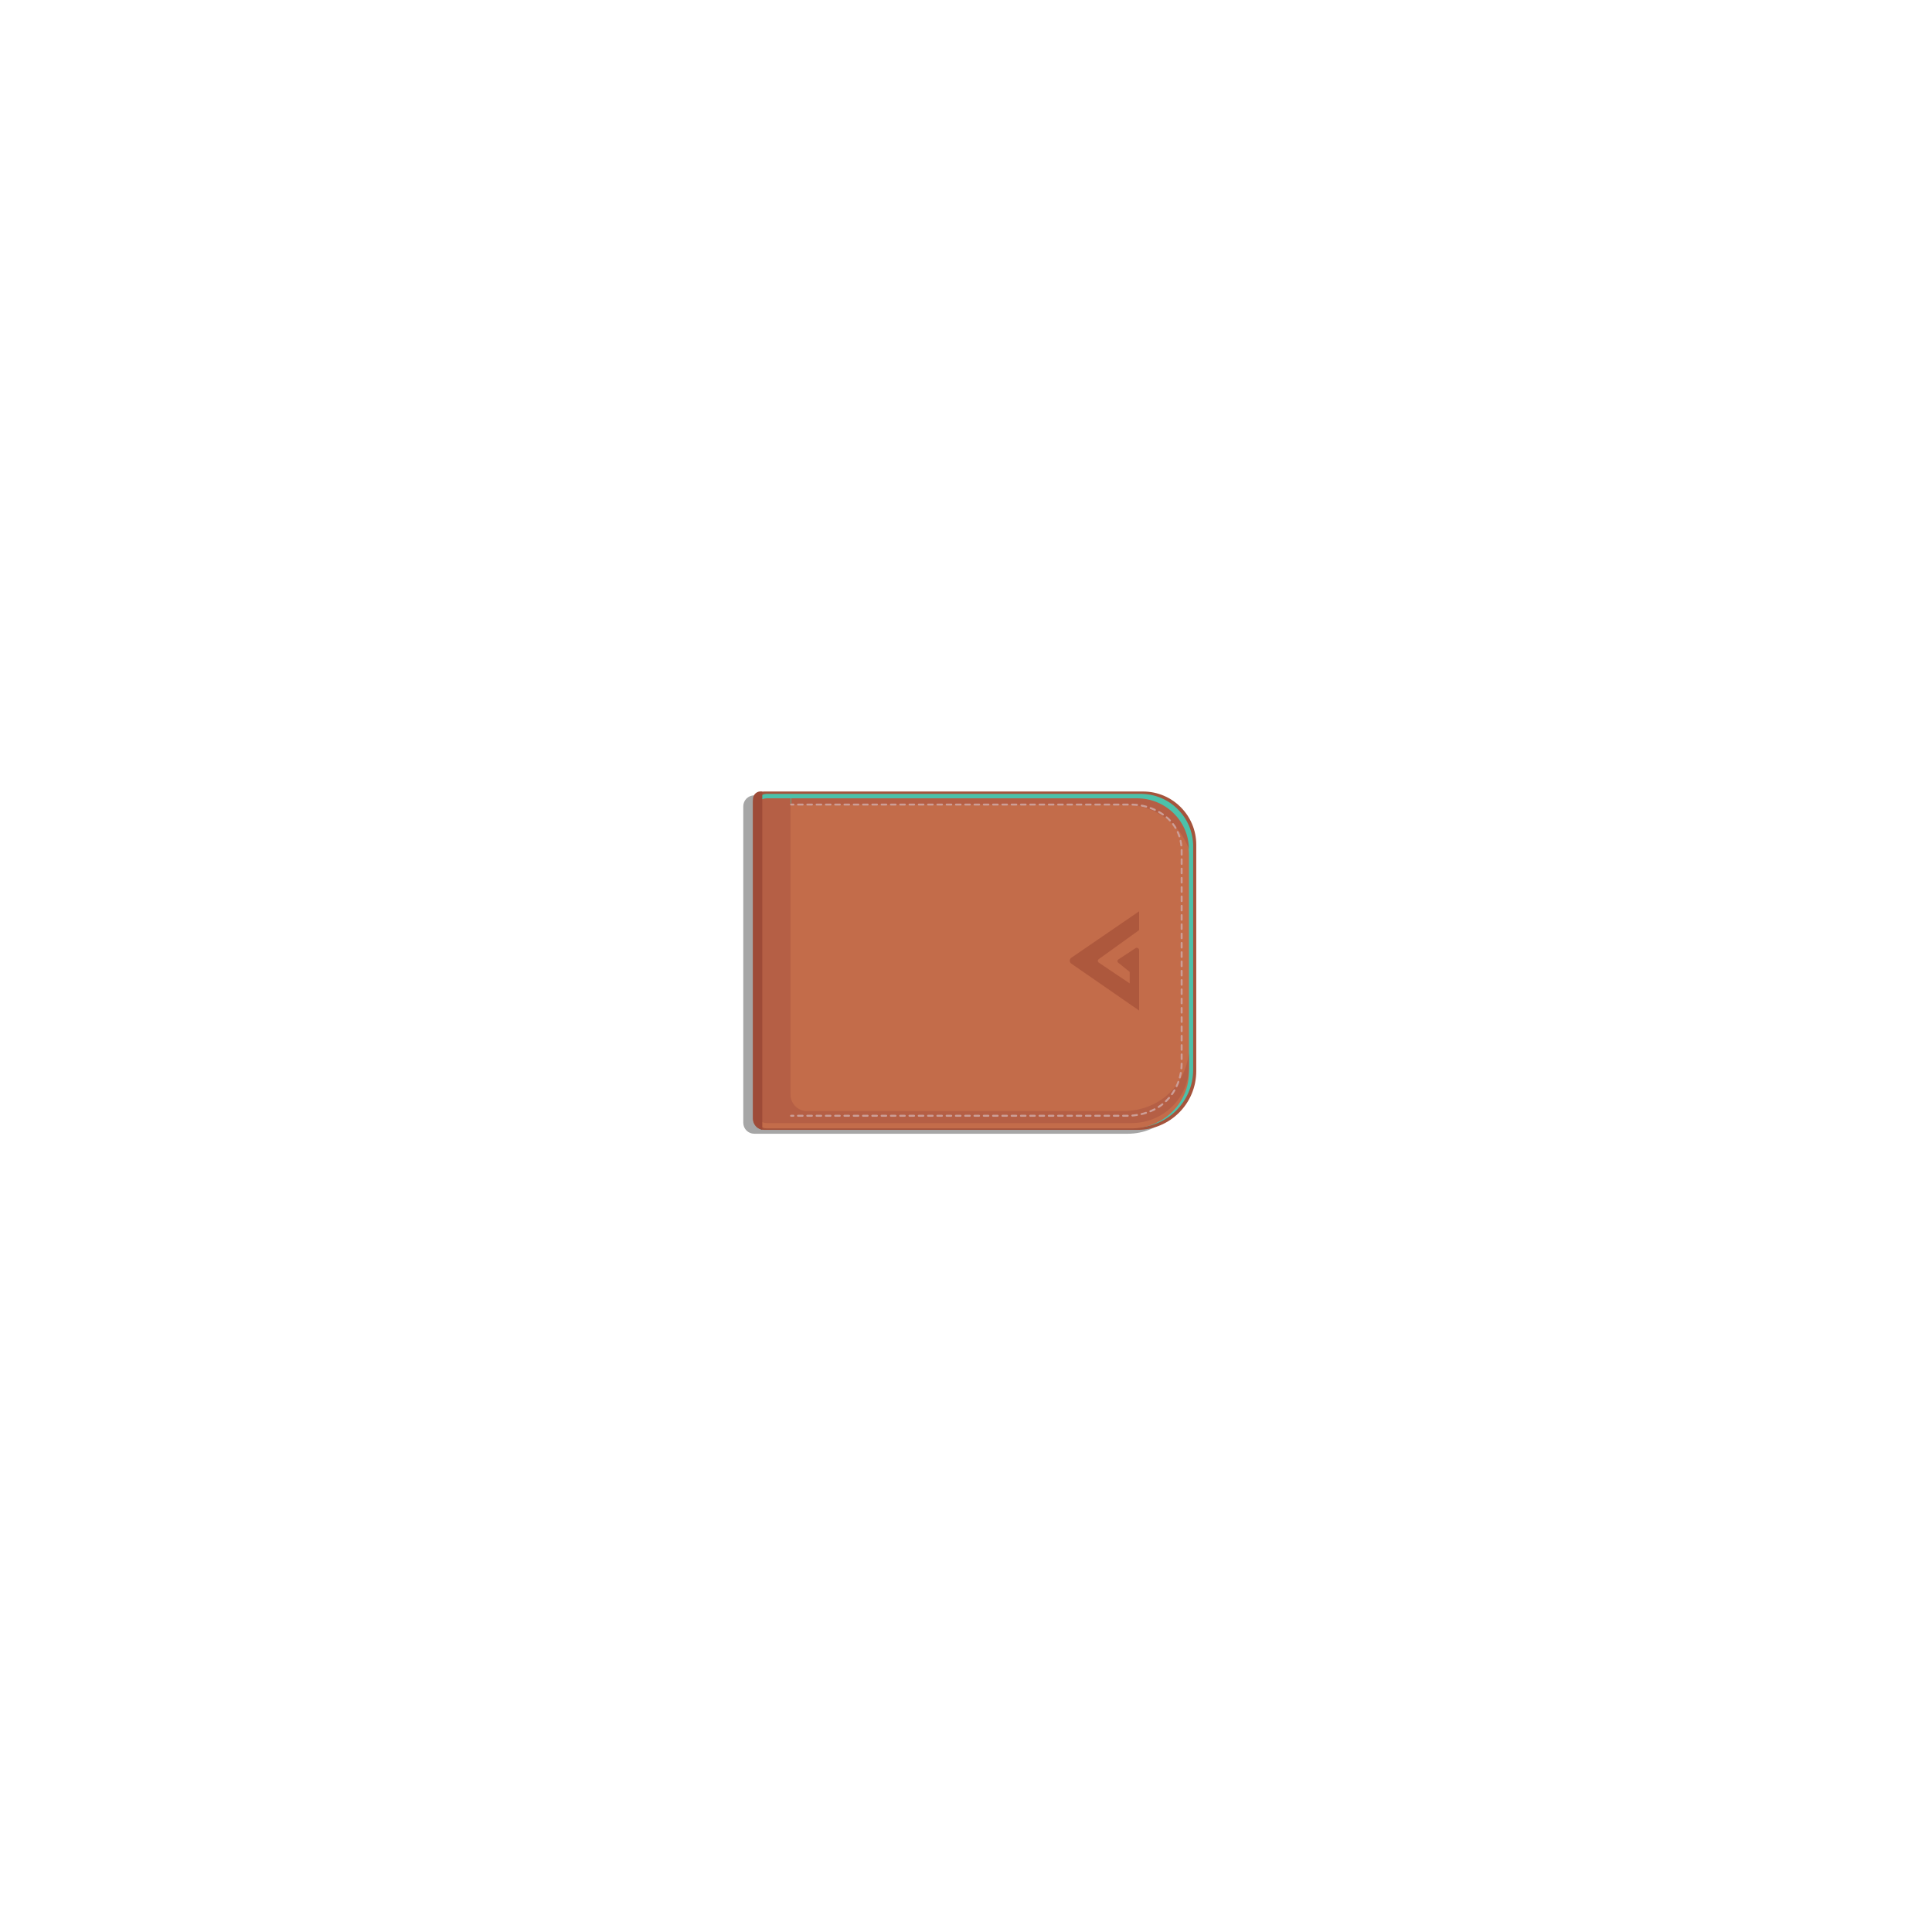 <?xml version="1.0" encoding="utf-8"?>
<!-- Generator: Adobe Illustrator 17.1.0, SVG Export Plug-In . SVG Version: 6.00 Build 0)  -->
<!DOCTYPE svg PUBLIC "-//W3C//DTD SVG 1.1//EN" "http://www.w3.org/Graphics/SVG/1.1/DTD/svg11.dtd">
<svg version="1.1" id="Layer_3" xmlns="http://www.w3.org/2000/svg" xmlns:xlink="http://www.w3.org/1999/xlink" x="0px" y="0px"
	 viewBox="0 0 5000 5000" enable-background="new 0 0 5000 5000" xml:space="preserve">
<g>
	<g opacity="0.35">
		<path d="M2918.9,2934.1H1952c-15.7,0-28.4-12.7-28.4-28.4v-818.9c0-15.7,12.7-28.4,28.4-28.4h981.1c76.1,0,137.8,61.7,137.8,137.8
			v585.8C3070.9,2866,3002.9,2934.1,2918.9,2934.1z"/>
	</g>
	<g>
		<path fill="#A5543C" d="M2943.9,2924.1H1977c-15.7,0-28.4-12.7-28.4-28.4v-818.9c0-15.7,12.7-28.4,28.4-28.4h981.1
			c76.1,0,137.8,61.7,137.8,137.8v585.8C3095.9,2856,3027.9,2924.1,2943.9,2924.1z"/>
	</g>
</g>
<path fill="#4CC1AA" d="M2938,2918h-953.5c-15.5,0-28-12.5-28-28v-807.5c0-15.5,12.5-28,28-28H2952c75.1,0,135.9,60.9,135.9,135.9
	v577.7C3088,2850.9,3020.8,2918,2938,2918z"/>
<path fill="#C36C4A" d="M2928.5,2920.3h-944.2c-15.3,0-27.7-12.2-27.7-27.2V2107c0-15,12.4-27.2,27.7-27.2h958.1
	c74.3,0,134.6,59.2,134.6,132.3v562.3C3077,2854.9,3010.5,2920.3,2928.5,2920.3z"/>
<g>
	<path fill="#B55F45" d="M3017.2,2837.1c-31,25.6-70.7,38.4-110.9,38.4h-817.8c-23.5,0-42.6-19.1-42.6-42.6V2066h-61.6
		c-15.3,0-27.7,12.2-27.7,27.2v786.1c0,15,12.4,27.2,27.7,27.2h944.2c82,0,148.5-65.3,148.5-145.9v-35.2
		C3069.3,2779.8,3044.2,2814.7,3017.2,2837.1z"/>
</g>
<g>
	<g>
		<g>
			<path fill="#B55F45" d="M2909.5,2082.2c69.6,0,133.7,39.9,162.5,103.3c1.7,3.7,3.3,7.6,4.9,11.6
				c-0.7-72.5-60.6-131.1-134.5-131.1h-895.1v16.2H2909.5z"/>
		</g>
	</g>
</g>
<path fill="#9E4B38" d="M1972.8,2924.1l-0.2-0.1c-14-3.5-23.9-16.2-23.8-30.7l-0.1-825.3c0-12.6,11.6-22,23.9-19.4l0.2,0.1V2924.1z"
	/>
<g>
	<g>
		
			<line fill="none" stroke="#CC9E97" stroke-width="5" stroke-linecap="round" stroke-linejoin="round" x1="2047.3" y1="2082.2" x2="2053.3" y2="2082.2"/>
		
			<path fill="none" stroke="#CC9E97" stroke-width="5" stroke-linecap="round" stroke-linejoin="round" stroke-dasharray="12.02,12.02" d="
			M2065.3,2082.2h859.5c18.9,0,37.7,3.1,55.3,10c32.6,12.9,74.7,41.7,78,104.9v555c0,48.3-24.9,94.3-67.3,117.4
			c-17.9,9.7-40.2,16.7-67.9,18.1h-863.7"/>
		
			<line fill="none" stroke="#CC9E97" stroke-width="5" stroke-linecap="round" stroke-linejoin="round" x1="2053.3" y1="2887.6" x2="2047.3" y2="2887.6"/>
	</g>
</g>
<path fill="#AD583D" d="M2948,2615.2l-175.5-121.4c-5.3-3.7-5.3-11.5,0-15.1l175.5-120.2v48.6l-104.5,75.2c-3.1,2.2-3,6.8,0.1,8.9
	l80,53.8v-29.7l-30-24.2c-2.5-2-2.3-6,0.4-7.8l44.6-29.4c4-2.6,9.4,0.2,9.4,5V2615.2z"/>
</svg>
